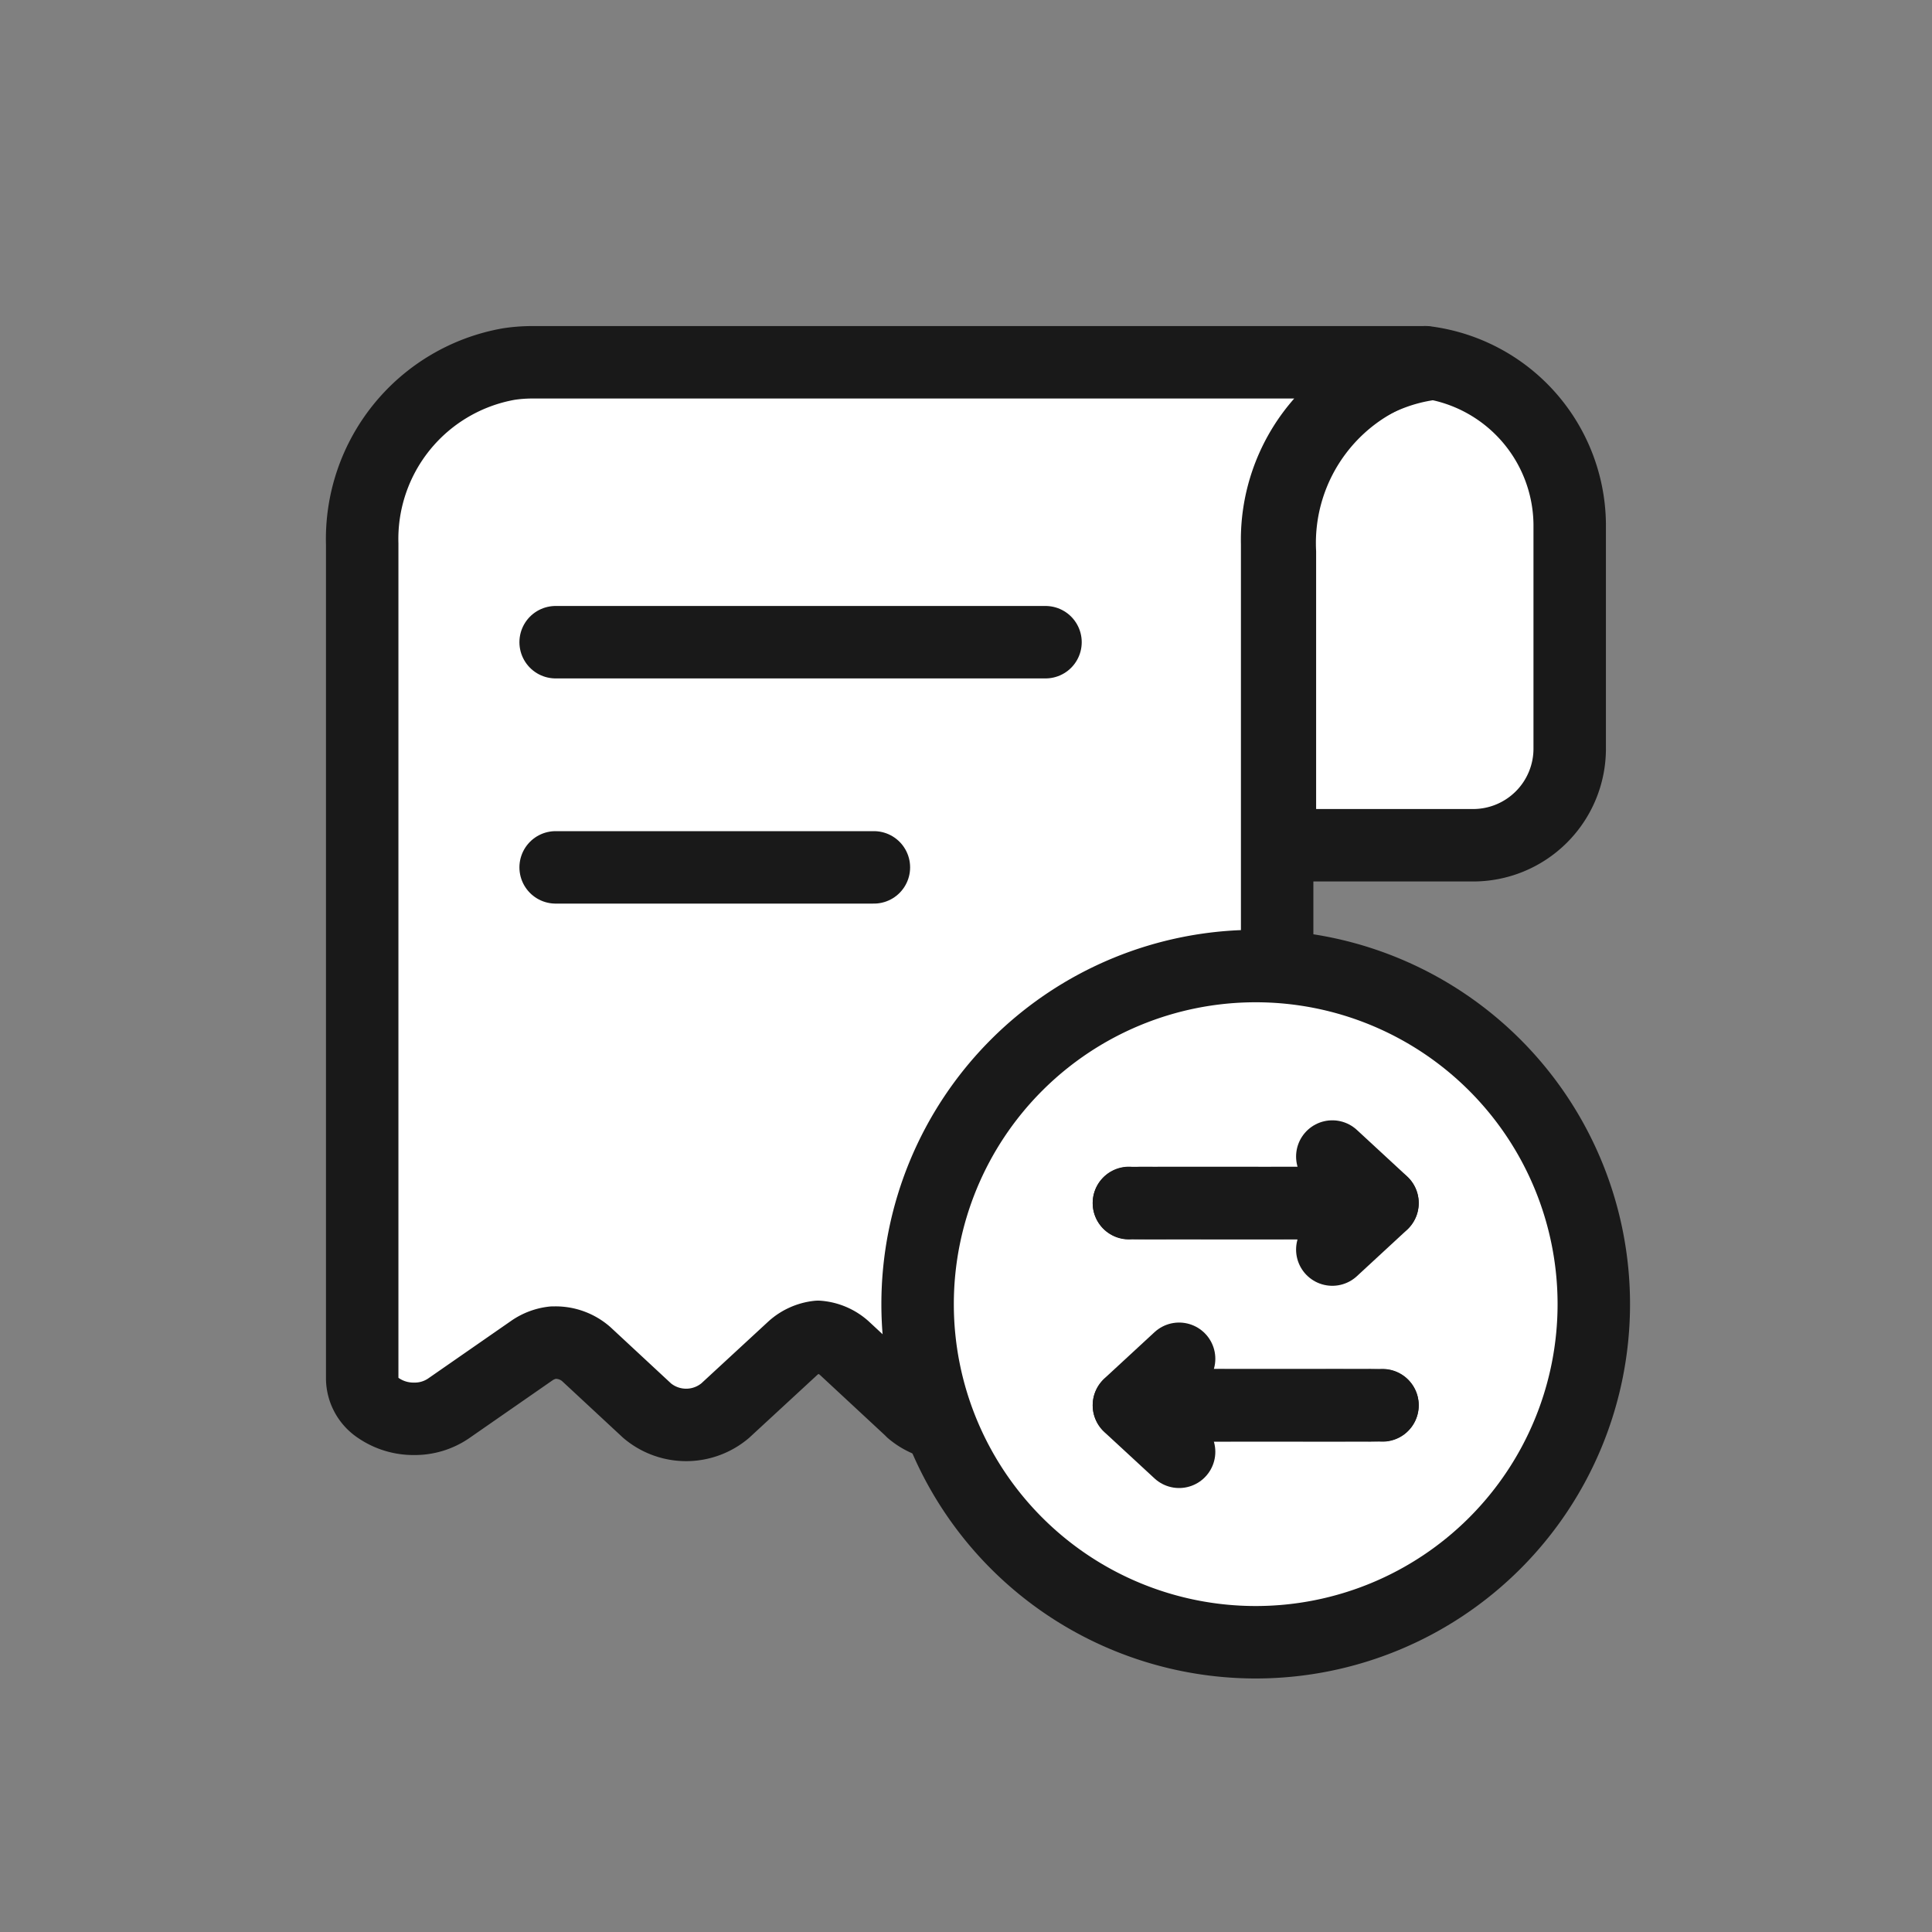 <svg xmlns="http://www.w3.org/2000/svg" width="40" height="40" viewBox="0 0 40 40">
    <rect x="0" y="0" width="40" height="40" fill="#808080" stroke="none"/>
    <g data-name="그룹 492561">
        <g data-name="그룹 492555">
            <g data-name="그룹 484213">
                <path data-name="합치기 49" d="M.272 10v-.024L0 9.98V3.932A3.828 3.828 0 0 1 3.018 0 3.415 3.415 0 0 1 6 3.349V5.14h0V8a2 2 0 0 1-2 2z" transform="translate(26.499 7.5)" style="stroke-linejoin:round;stroke-linecap:round;stroke:#191919;stroke-width:1.5px;fill:#fff"/>
                <path data-name="합치기 72" d="m12.035 22.045-1.4-1.3a.925.925 0 0 0-.54-.23.933.933 0 0 0-.516.229l-1.408 1.3a1.253 1.253 0 0 1-1.614 0L5.293 20.87a.964.964 0 0 0-.648-.236H4.61a.959.959 0 0 0-.43.158L2.44 22a1.241 1.241 0 0 1-.709.212 1.286 1.286 0 0 1-.743-.227.741.741 0 0 1-.331-.6V4.1A3.677 3.677 0 0 1 3.689.375 3.237 3.237 0 0 1 4.15.338h18.49v.053h.017A3.673 3.673 0 0 0 19.6 4.1v10.412a2.12 2.12 0 0 1 .052.468v6.4c0 .519-.551.83-1.083.83a1.255 1.255 0 0 1-.712-.21L16.1 20.79a.967.967 0 0 0-.468-.161v.014c-.031 0-.066-.005-.1-.005a.938.938 0 0 0-.642.238l-1.256 1.171a1.239 1.239 0 0 1-1.6 0z" transform="translate(6.842 7.163)" style="stroke-linejoin:round;stroke-linecap:round;stroke:#191919;stroke-width:1.5px;fill:#fff"/>
                <g data-name="그룹 484224" style="isolation:isolate">
                    <path data-name="선 126605" style="fill:none;stroke-linecap:round;stroke:#191919;stroke-width:1.5px" d="M0 0h10.142" transform="translate(11.504 13.296)"/>
                    <path data-name="선 126607" transform="translate(11.504 17.958)" style="fill:none;stroke-linecap:round;stroke:#191919;stroke-width:1.5px" d="M0 0h6.589"/>
                </g>
                <g data-name="그룹 492560">
                    <path d="M101.645 76.353a7 7 0 1 0-7 7 7 7 0 0 0 7-7z" transform="translate(-68.647 -49.352)" style="stroke:#191919;stroke-width:1.5px;fill:#fff"/>
                    <g data-name="그룹 484163">
                        <g data-name="그룹 484115">
                            <path data-name="패스 862496" d="M554.405 438.367c.078.007 5.25 0 5.25 0l-1.039-.96" transform="translate(-531.032 -413.462)" style="fill:none;stroke-linejoin:round;stroke-linecap:round;stroke:#191919;stroke-width:1.5px"/>
                            <path data-name="패스 862497" d="M554.405 437.41c.078-.007 5.25 0 5.25 0l-1.039.96" transform="translate(-531.032 -412.499)" style="fill:none;stroke-linejoin:round;stroke-linecap:round;stroke:#191919;stroke-width:1.5px"/>
                        </g>
                        <g data-name="그룹 484116">
                            <path data-name="패스 862496" d="M559.655 438.367c-.078.007-5.25 0-5.25 0l1.039-.96" transform="translate(-531.032 -409.275)" style="fill:none;stroke-linejoin:round;stroke-linecap:round;stroke:#191919;stroke-width:1.5px"/>
                            <path data-name="패스 862497" d="M559.655 437.41c-.078-.007-5.25 0-5.25 0l1.039.96" transform="translate(-531.032 -408.312)" style="fill:none;stroke-linejoin:round;stroke-linecap:round;stroke:#191919;stroke-width:1.5px"/>
                        </g>
                    </g>
                </g>
            </g>
        </g>
    </g>
</svg>
